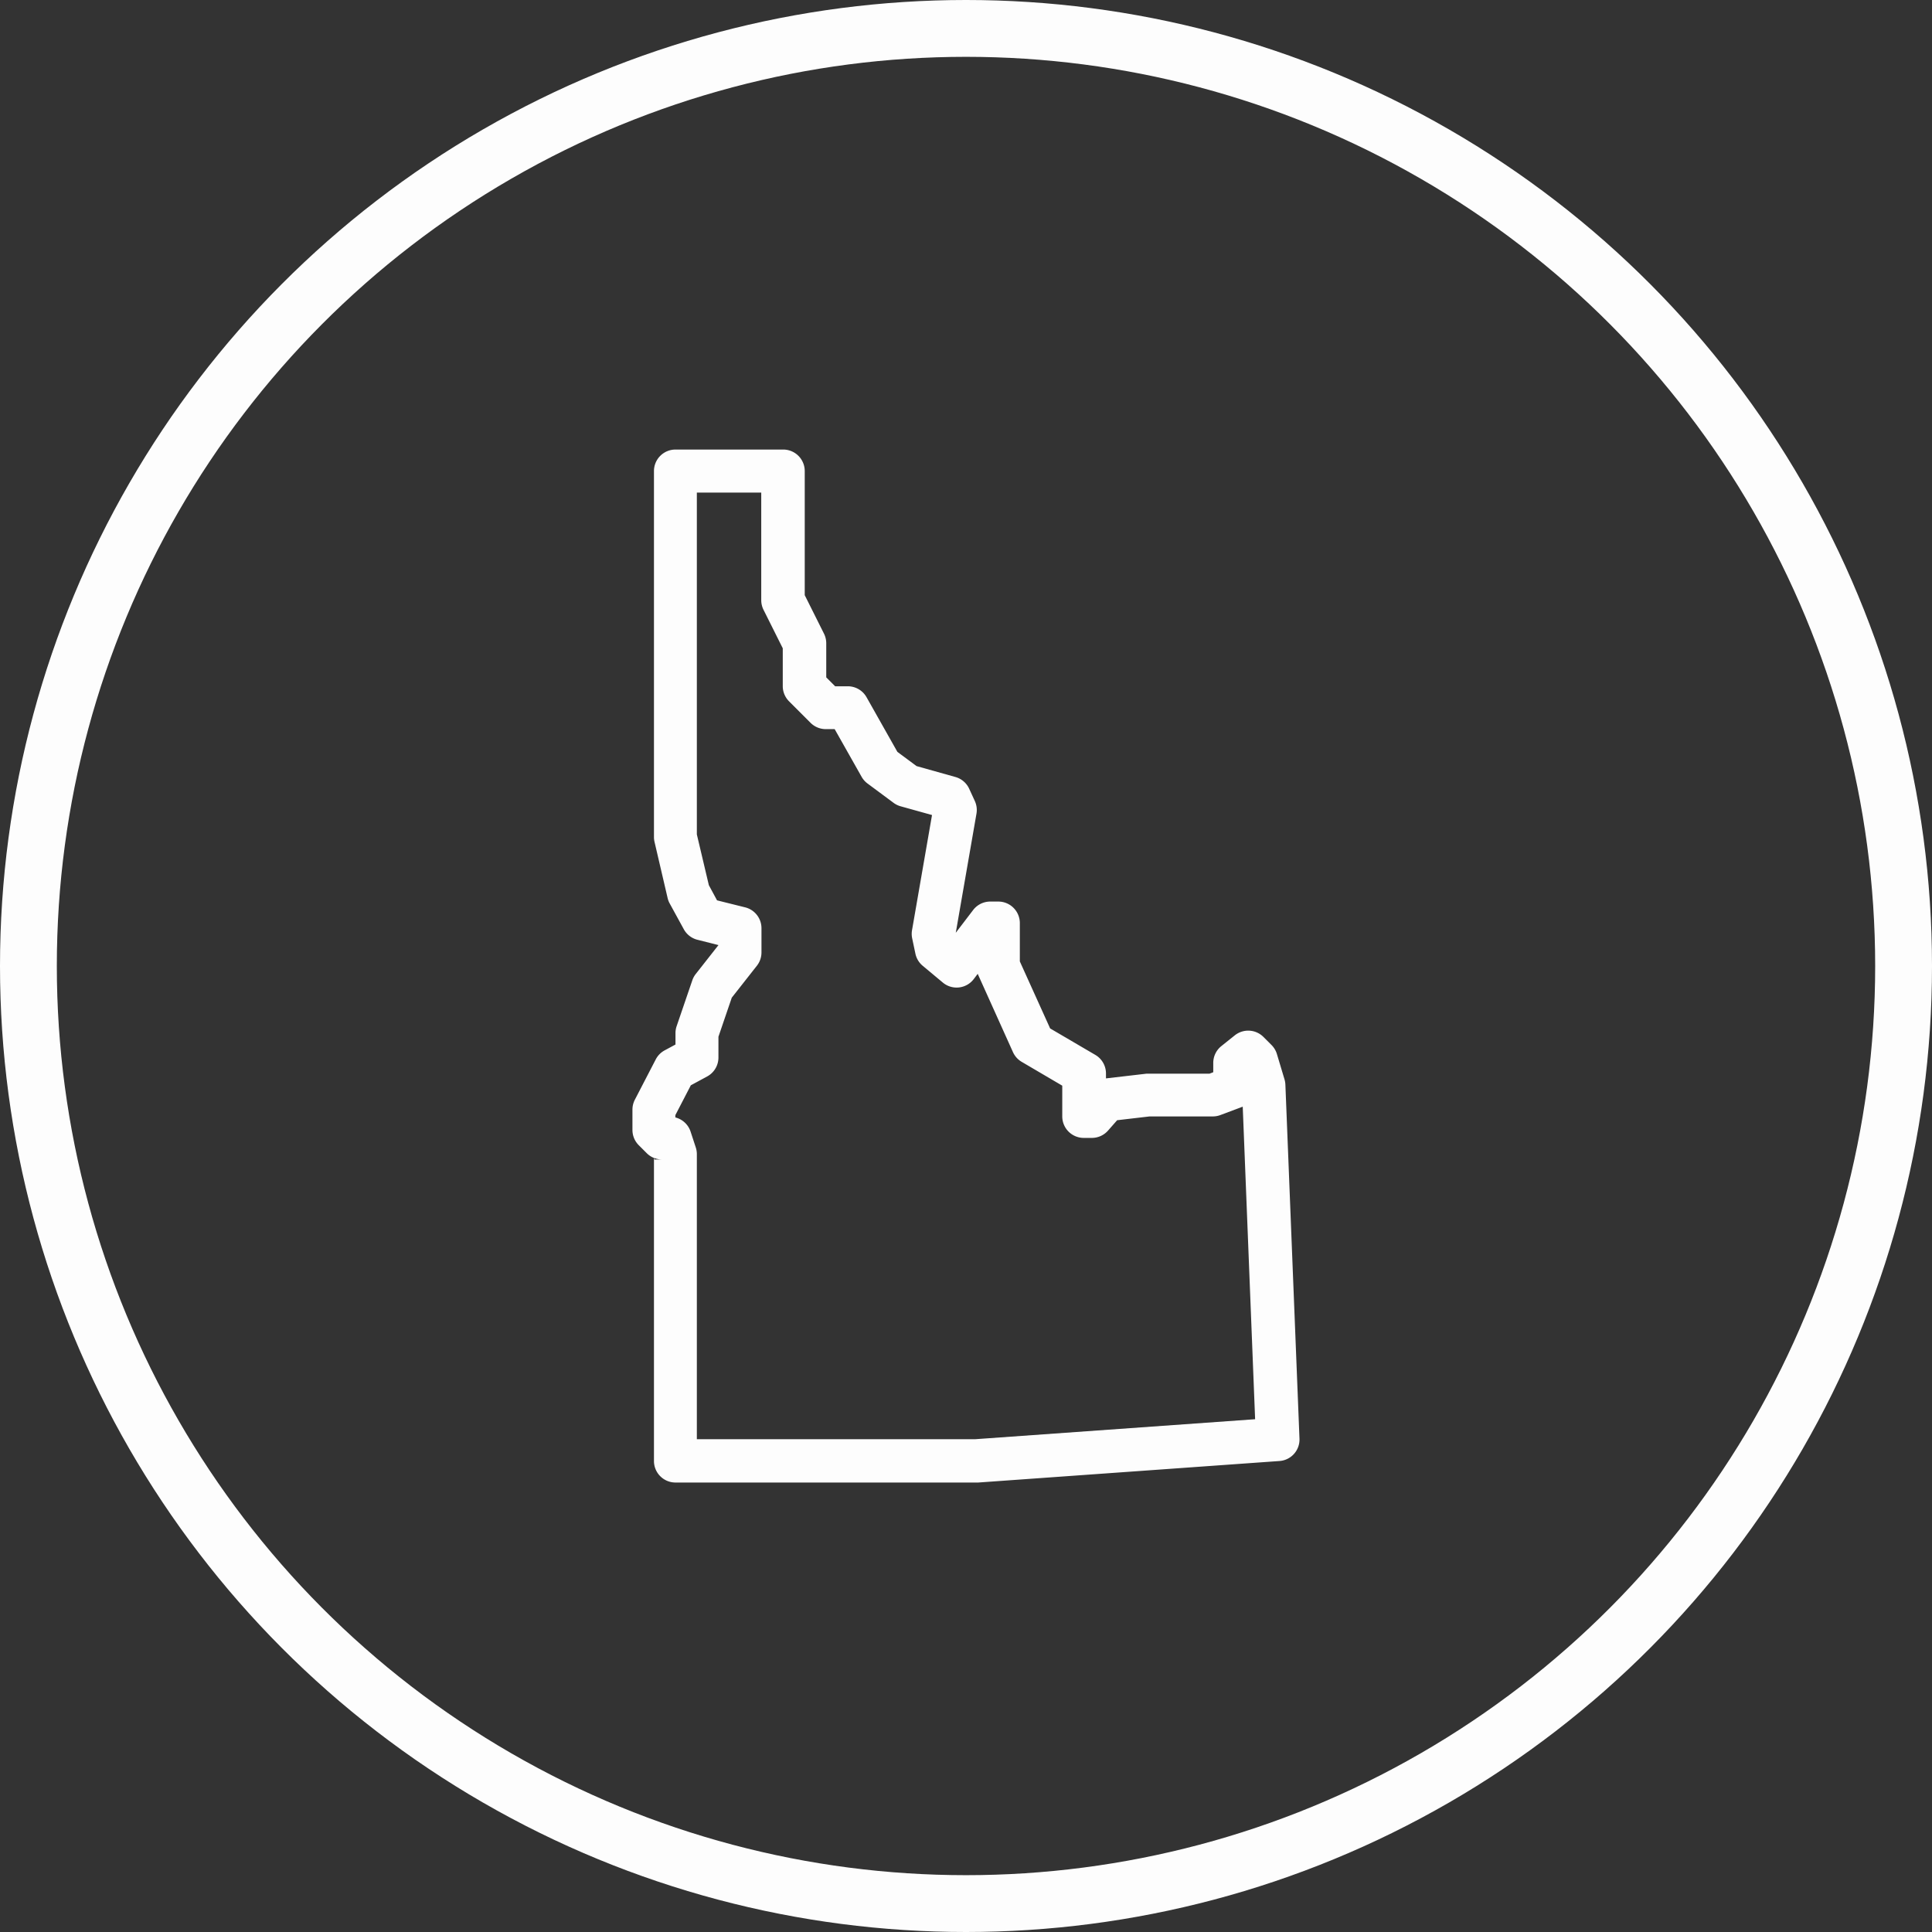<svg xmlns="http://www.w3.org/2000/svg" width="51" height="51" viewBox="0 0 51 51">
  <rect x="0" y="0" width="51" height="51" fill="#333333" stroke="none"/>
  <g id="Group_10629" data-name="Group 10629" transform="translate(-932 -488.5)">
    <path id="IdahoOffice_icon" d="M10.136,1a.568.568,0,0,0-.568.568v9.656a.568.568,0,0,0,.014.129l.346,1.484a.568.568,0,0,0,.054.143l.374.683a.568.568,0,0,0,.361.278l.554.14-.6.763a.568.568,0,0,0-.091.168l-.414,1.211a.568.568,0,0,0-.03.183v.3l-.286.154a.568.568,0,0,0-.234.237l-.552,1.065A.568.568,0,0,0,9,18.426v.537a.568.568,0,0,0,.166.4l.213.213a.568.568,0,0,0,.189.124V27.7a.568.568,0,0,0,.568.568h7.992L26.08,27.7a.568.568,0,0,0,.528-.589l-.372-9.346a.568.568,0,0,0-.023-.139l-.2-.666a.568.568,0,0,0-.143-.241l-.213-.213a.568.568,0,0,0-.757-.042l-.355.284a.568.568,0,0,0-.213.444v.245l-.1.039h-1.6a.568.568,0,0,0-.067,0L21.5,17.6v-.13a.568.568,0,0,0-.279-.489l-1.195-.7-.8-1.769V13.5a.568.568,0,0,0-.568-.568h-.213a.568.568,0,0,0-.452.224l-.458.6.546-3.142a.568.568,0,0,0-.042-.334l-.149-.324a.568.568,0,0,0-.364-.312L16.5,9.356l-.506-.375-.815-1.444a.568.568,0,0,0-.495-.288h-.333l-.235-.235v-.9a.568.568,0,0,0-.06-.254l-.508-1.016V1.568A.568.568,0,0,0,12.976,1ZM10.7,2.136h1.7v2.84a.568.568,0,0,0,.06.254l.508,1.016v1a.568.568,0,0,0,.166.4l.568.568a.568.568,0,0,0,.4.166h.236l.712,1.26a.568.568,0,0,0,.156.176l.687.51a.568.568,0,0,0,.186.091l.829.231-.526,3.03a.568.568,0,0,0,0,.215l.088.417a.568.568,0,0,0,.193.318l.531.443a.568.568,0,0,0,.815-.092l.105-.139.009.02.922,2.047a.568.568,0,0,0,.23.256l1.071.629v.811a.568.568,0,0,0,.568.568h.213a.568.568,0,0,0,.426-.192l.242-.275.856-.1h1.671a.568.568,0,0,0,.2-.037l.568-.213.02-.008.327,8.251-7.383.527H10.7V19.6a.568.568,0,0,0-.029-.18L10.533,19a.568.568,0,0,0-.4-.369v-.062l.408-.787.429-.232a.568.568,0,0,0,.3-.5V16.5l.352-1.031.662-.842a.568.568,0,0,0,.122-.352v-.639a.568.568,0,0,0-.43-.551l-.743-.185-.216-.4L10.7,11.159Zm-.71,16.472h0ZM9.571,19.7a.568.568,0,0,0,.21.041h-.2Z" transform="translate(939.695 499.367)" fill="rgba(255,255,255,0.99)"/>
    <g id="Ellipse_160" data-name="Ellipse 160" transform="translate(932 488.5)" fill="none" stroke="rgba(255,255,255,0.99)" stroke-width="1.5">
      <circle cx="25.5" cy="25.5" r="25.5" stroke="none"/>
      <circle cx="25.5" cy="25.5" r="24.75" fill="none"/>
    </g>
  </g>
</svg>
